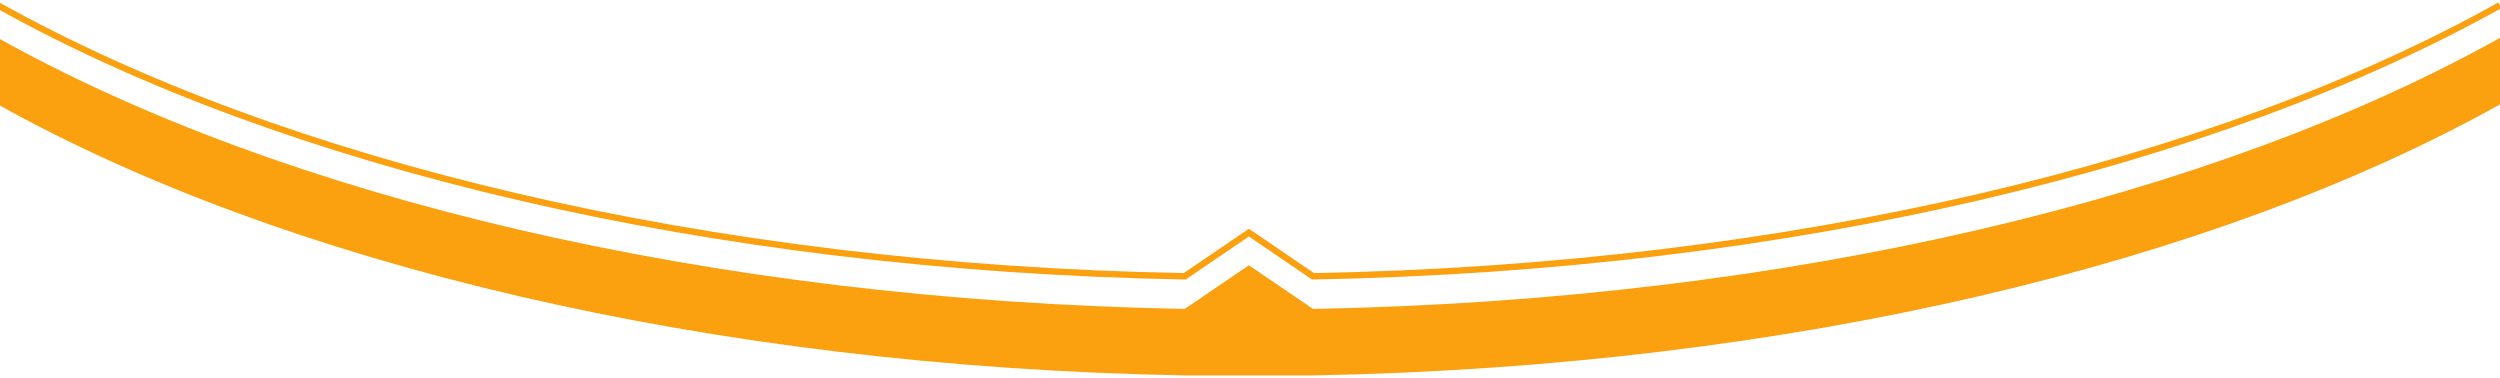 <svg width="390" height="59" viewBox="0 0 390 59" fill="none" xmlns="http://www.w3.org/2000/svg">
<path d="M-0.354 0.815C43.968 25.563 110.235 41.742 184.816 43.103L194.823 36.29L204.83 43.103C279.411 41.741 345.677 25.563 390 0.815" stroke="#FBA10F"/>
<path d="M184.816 48.19C110.235 46.829 43.968 30.651 -0.354 5.902V16.278C43.968 41.027 110.235 57.205 184.816 58.566H194.823H204.83C279.411 57.205 345.677 41.027 390 16.278V5.902C345.677 30.651 279.411 46.829 204.83 48.19L194.823 41.377L184.816 48.19Z" fill="#FBA10F"/>
</svg>
